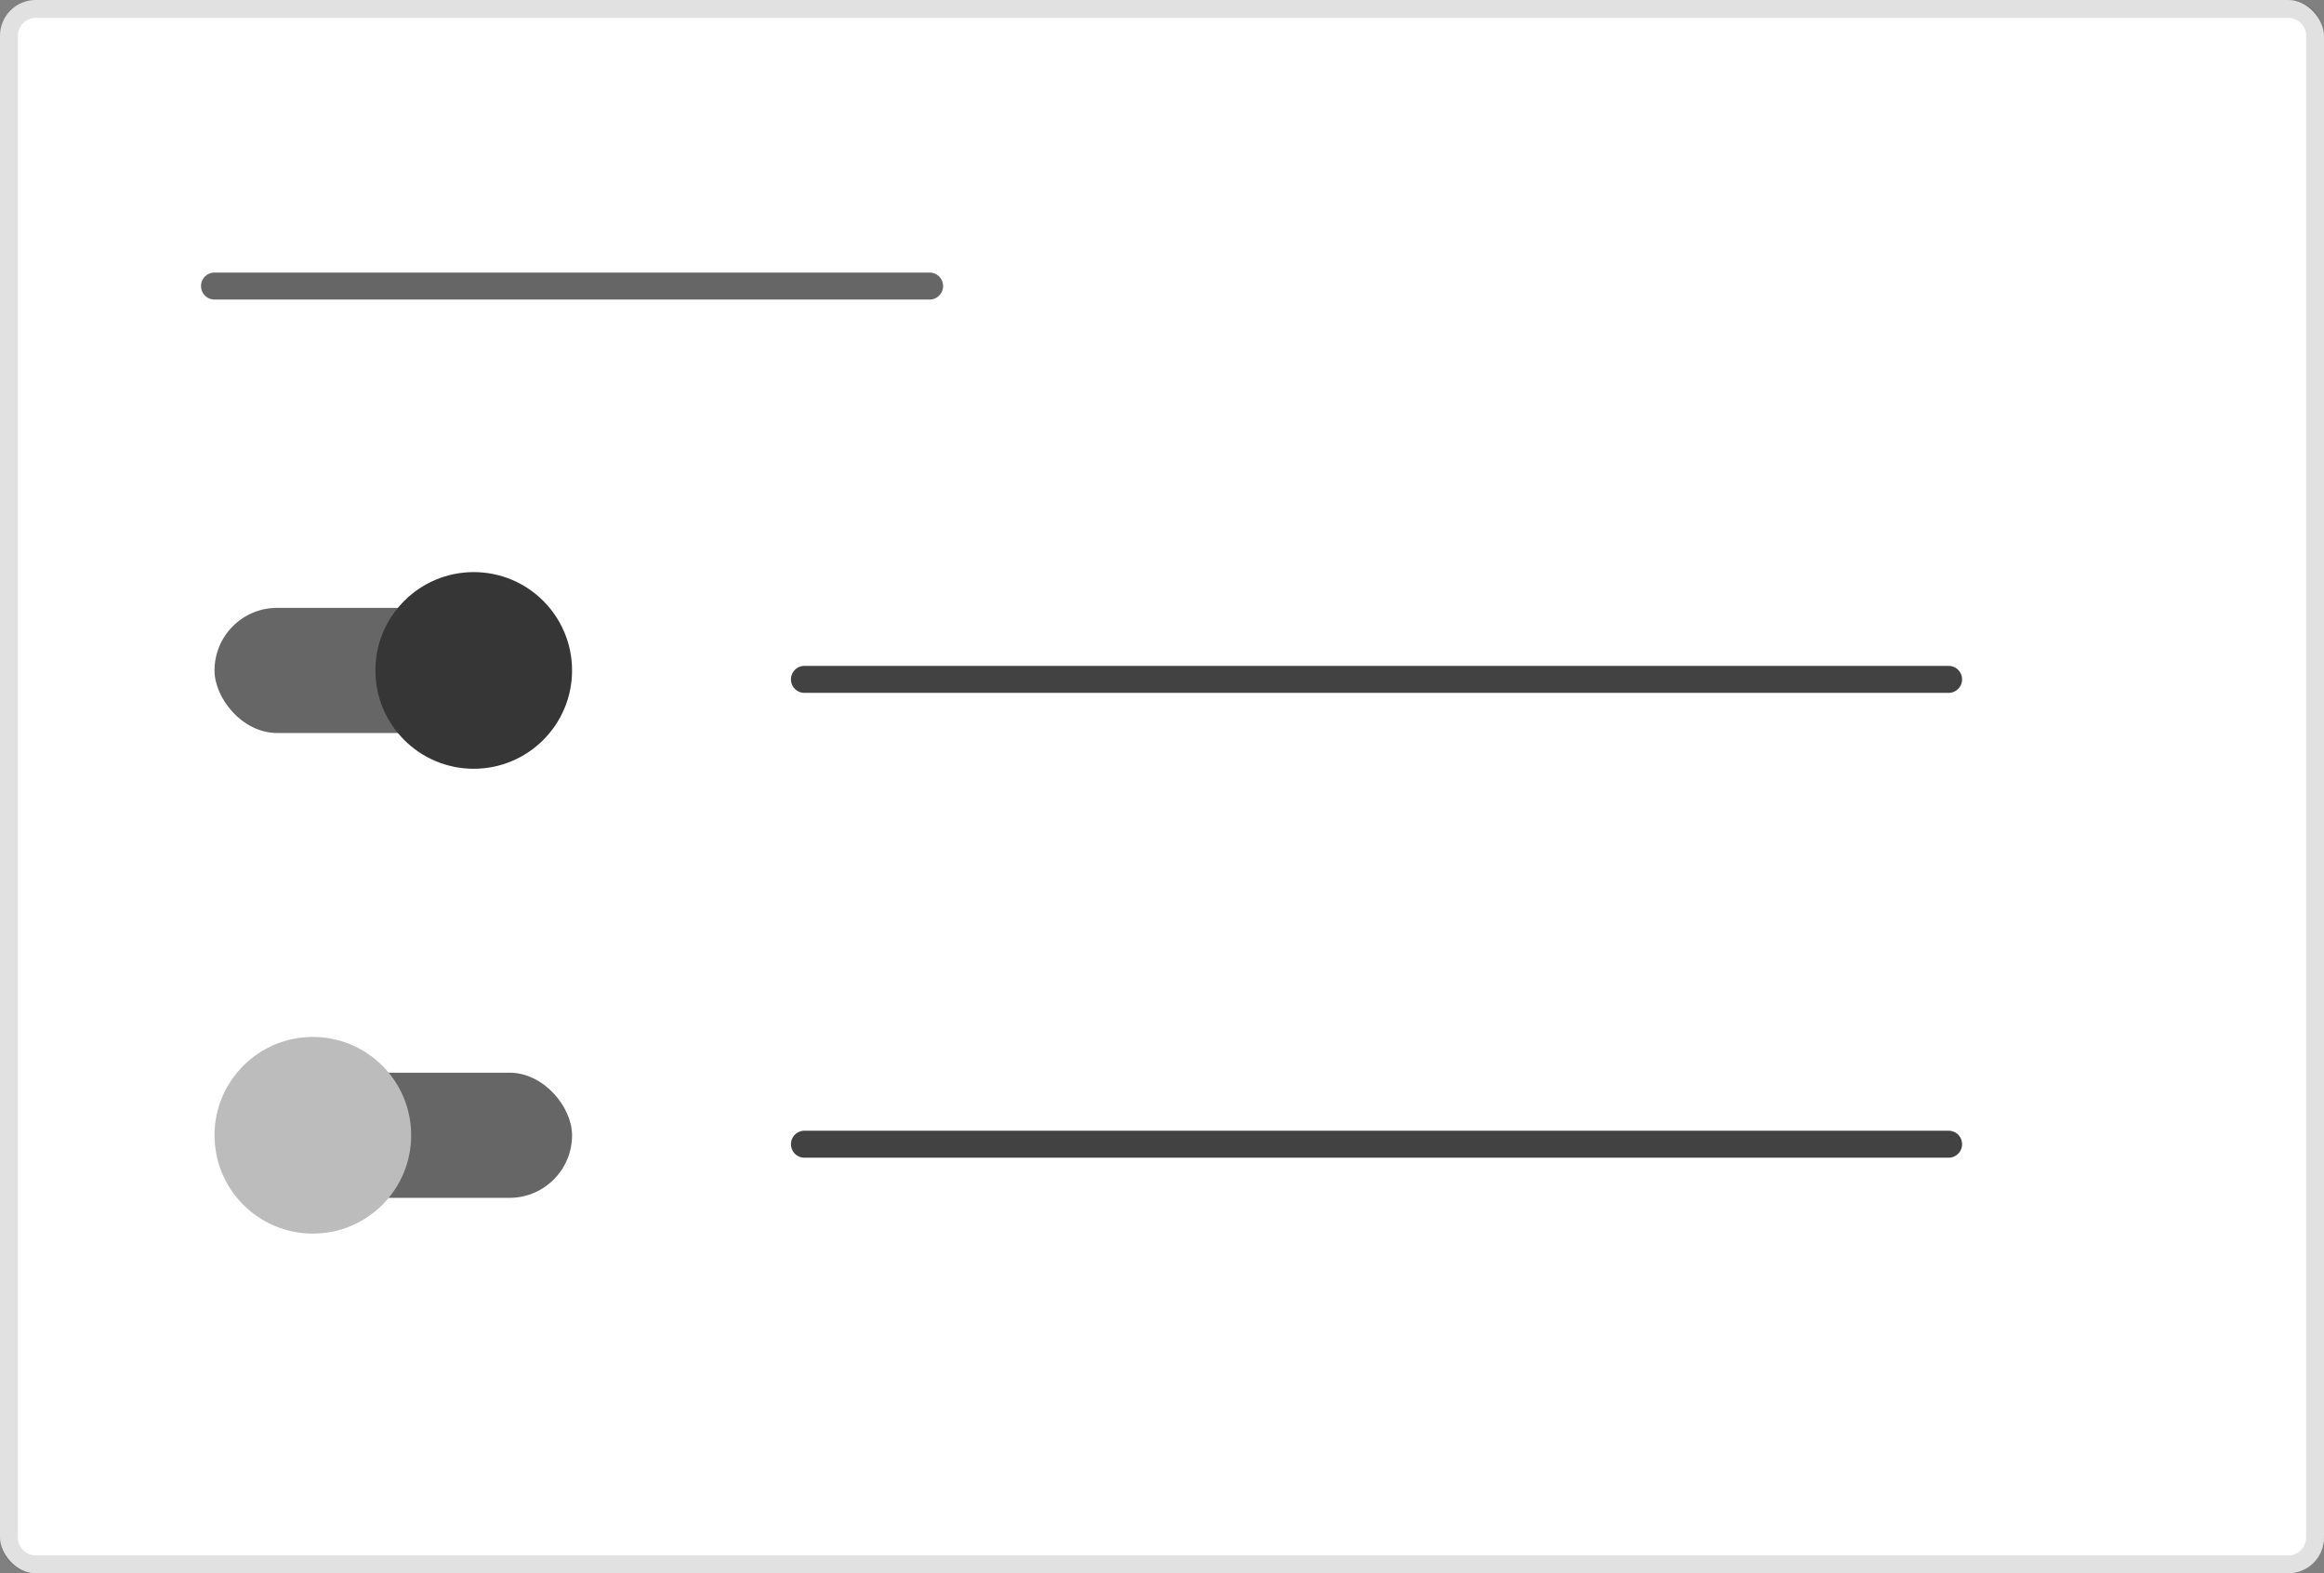 <svg xmlns="http://www.w3.org/2000/svg" width="130" height="88" viewBox="0 0 130 88">
  <rect x="0" y="0" width="130" height="88" fill="#808080" stroke="none"/>
  <g id="Ilustracion_Slide_Toggle" data-name="Ilustracion Slide Toggle" transform="translate(-393 -709)">
    <rect id="Rectángulo_6441" data-name="Rectángulo 6441" width="130" height="88" rx="2" transform="translate(393 709)" fill="#fff"/>
    <path id="Rectángulo_6441_-_Contorno" data-name="Rectángulo 6441 - Contorno" d="M2,1A1,1,0,0,0,1,2V86a1,1,0,0,0,1,1H128a1,1,0,0,0,1-1V2a1,1,0,0,0-1-1H2M2,0H128a2,2,0,0,1,2,2V86a2,2,0,0,1-2,2H2a2,2,0,0,1-2-2V2A2,2,0,0,1,2,0Z" transform="translate(393 709)" fill="rgba(0,0,0,0.12)"/>
    <g id="Grupo_3924" data-name="Grupo 3924" transform="translate(438 747)">
      <path id="Trazado_7084" data-name="Trazado 7084" d="M18899.145,195.755h-64a.755.755,0,1,1,0-1.51h64a.755.755,0,1,1,0,1.51Z" transform="translate(-18835.145 -195)" fill="rgba(0,0,0,0.74)"/>
    </g>
    <g id="Grupo_3930" data-name="Grupo 3930" transform="translate(438 773)">
      <path id="Trazado_7084-2" data-name="Trazado 7084" d="M18899.145,195.755h-64a.755.755,0,1,1,0-1.51h64a.755.755,0,1,1,0,1.51Z" transform="translate(-18835.145 -195)" fill="rgba(0,0,0,0.74)"/>
    </g>
    <g id="Grupo_3928" data-name="Grupo 3928" transform="translate(405 725)">
      <path id="Trazado_7084-3" data-name="Trazado 7084" d="M18875.145,195.755h-40a.755.755,0,1,1,0-1.51h40a.755.755,0,1,1,0,1.51Z" transform="translate(-18835.145 -195)" fill="rgba(0,0,0,0.6)"/>
    </g>
    <g id="Grupo_3927" data-name="Grupo 3927" transform="translate(-2 10.889)">
      <rect id="Rectángulo_6442" data-name="Rectángulo 6442" width="15" height="7" rx="3.5" transform="translate(407 732.111)" fill="rgba(0,0,0,0.6)"/>
      <circle id="Elipse_1168" data-name="Elipse 1168" cx="5.5" cy="5.5" r="5.5" transform="translate(416 730.111)" fill="#363636"/>
    </g>
    <g id="Grupo_3931" data-name="Grupo 3931" transform="translate(832 1508.111) rotate(180)">
      <rect id="Rectángulo_6442-2" data-name="Rectángulo 6442" width="15" height="7" rx="3.5" transform="translate(407 732.111)" fill="rgba(0,0,0,0.6)"/>
      <circle id="Elipse_1168-2" data-name="Elipse 1168" cx="5.5" cy="5.5" r="5.5" transform="translate(416 730.111)" fill="#bcbcbc"/>
    </g>
  </g>
</svg>
